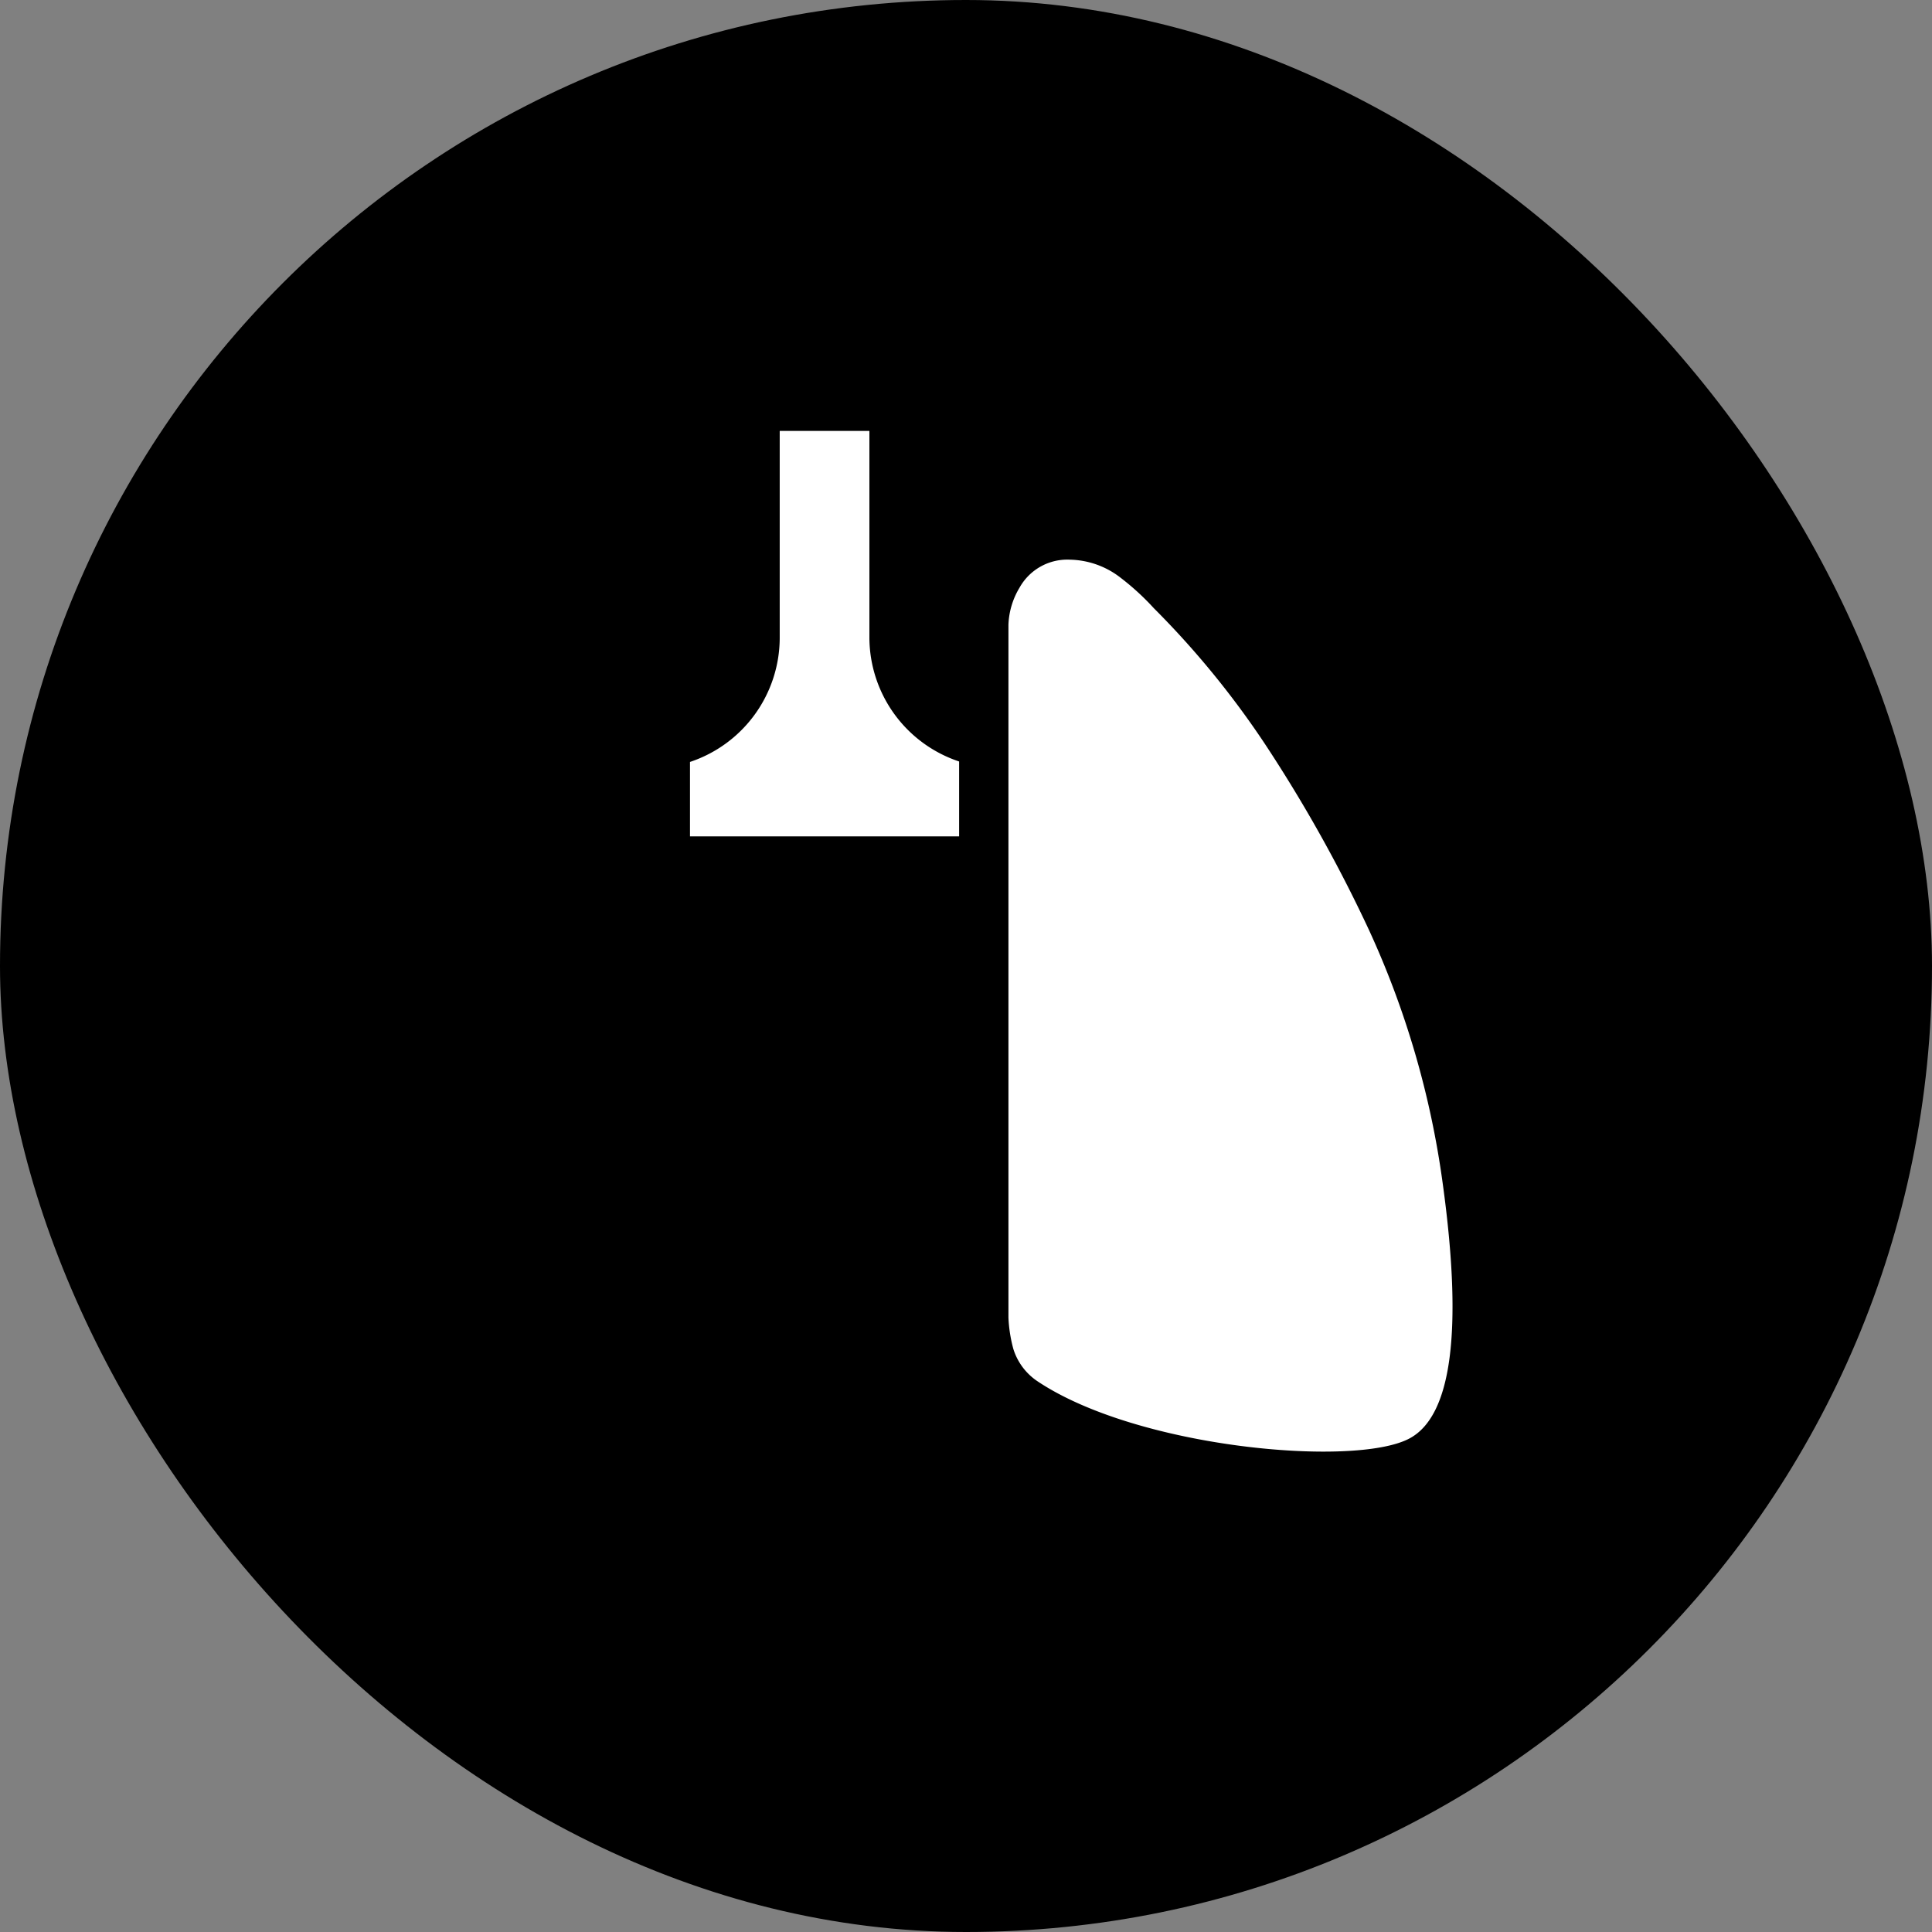 <svg xmlns="http://www.w3.org/2000/svg" width="64" height="64" fill="none" viewBox="0 0 64 64">
    <rect x="0" y="0" width="64" height="64" fill="#808080" stroke="none"/>
    <g clip-path="url(#a)">
        <rect width="64" height="64" fill="currentColor" rx="32"/>
        <path fill="#fff" d="M33.406 20.694c.016-.436.144-.86.371-1.233a1.81 1.81 0 0 1 1.664-.921c.616.012 1.21.226 1.694.609q.586.45 1.084.995a29.3 29.3 0 0 1 3.655 4.457 48 48 0 0 1 3.477 6.21 29.6 29.6 0 0 1 2.437 8.365c.683 4.933.297 7.755-1.115 8.484-1.827.95-8.988.312-12.302-1.902a2 2 0 0 1-.802-1.07 4.7 4.7 0 0 1-.163-1.04zM31.772 25.225A4.34 4.34 0 0 1 28.8 21.14v-6.865h-2.971v6.865a4.34 4.34 0 0 1-2.972 4.1v2.466h8.915z"/>
    </g>
    <defs>
        <clipPath id="a">
            <path fill="#fff" d="M0 0h64v64H0z"/>
        </clipPath>
    </defs>
</svg>